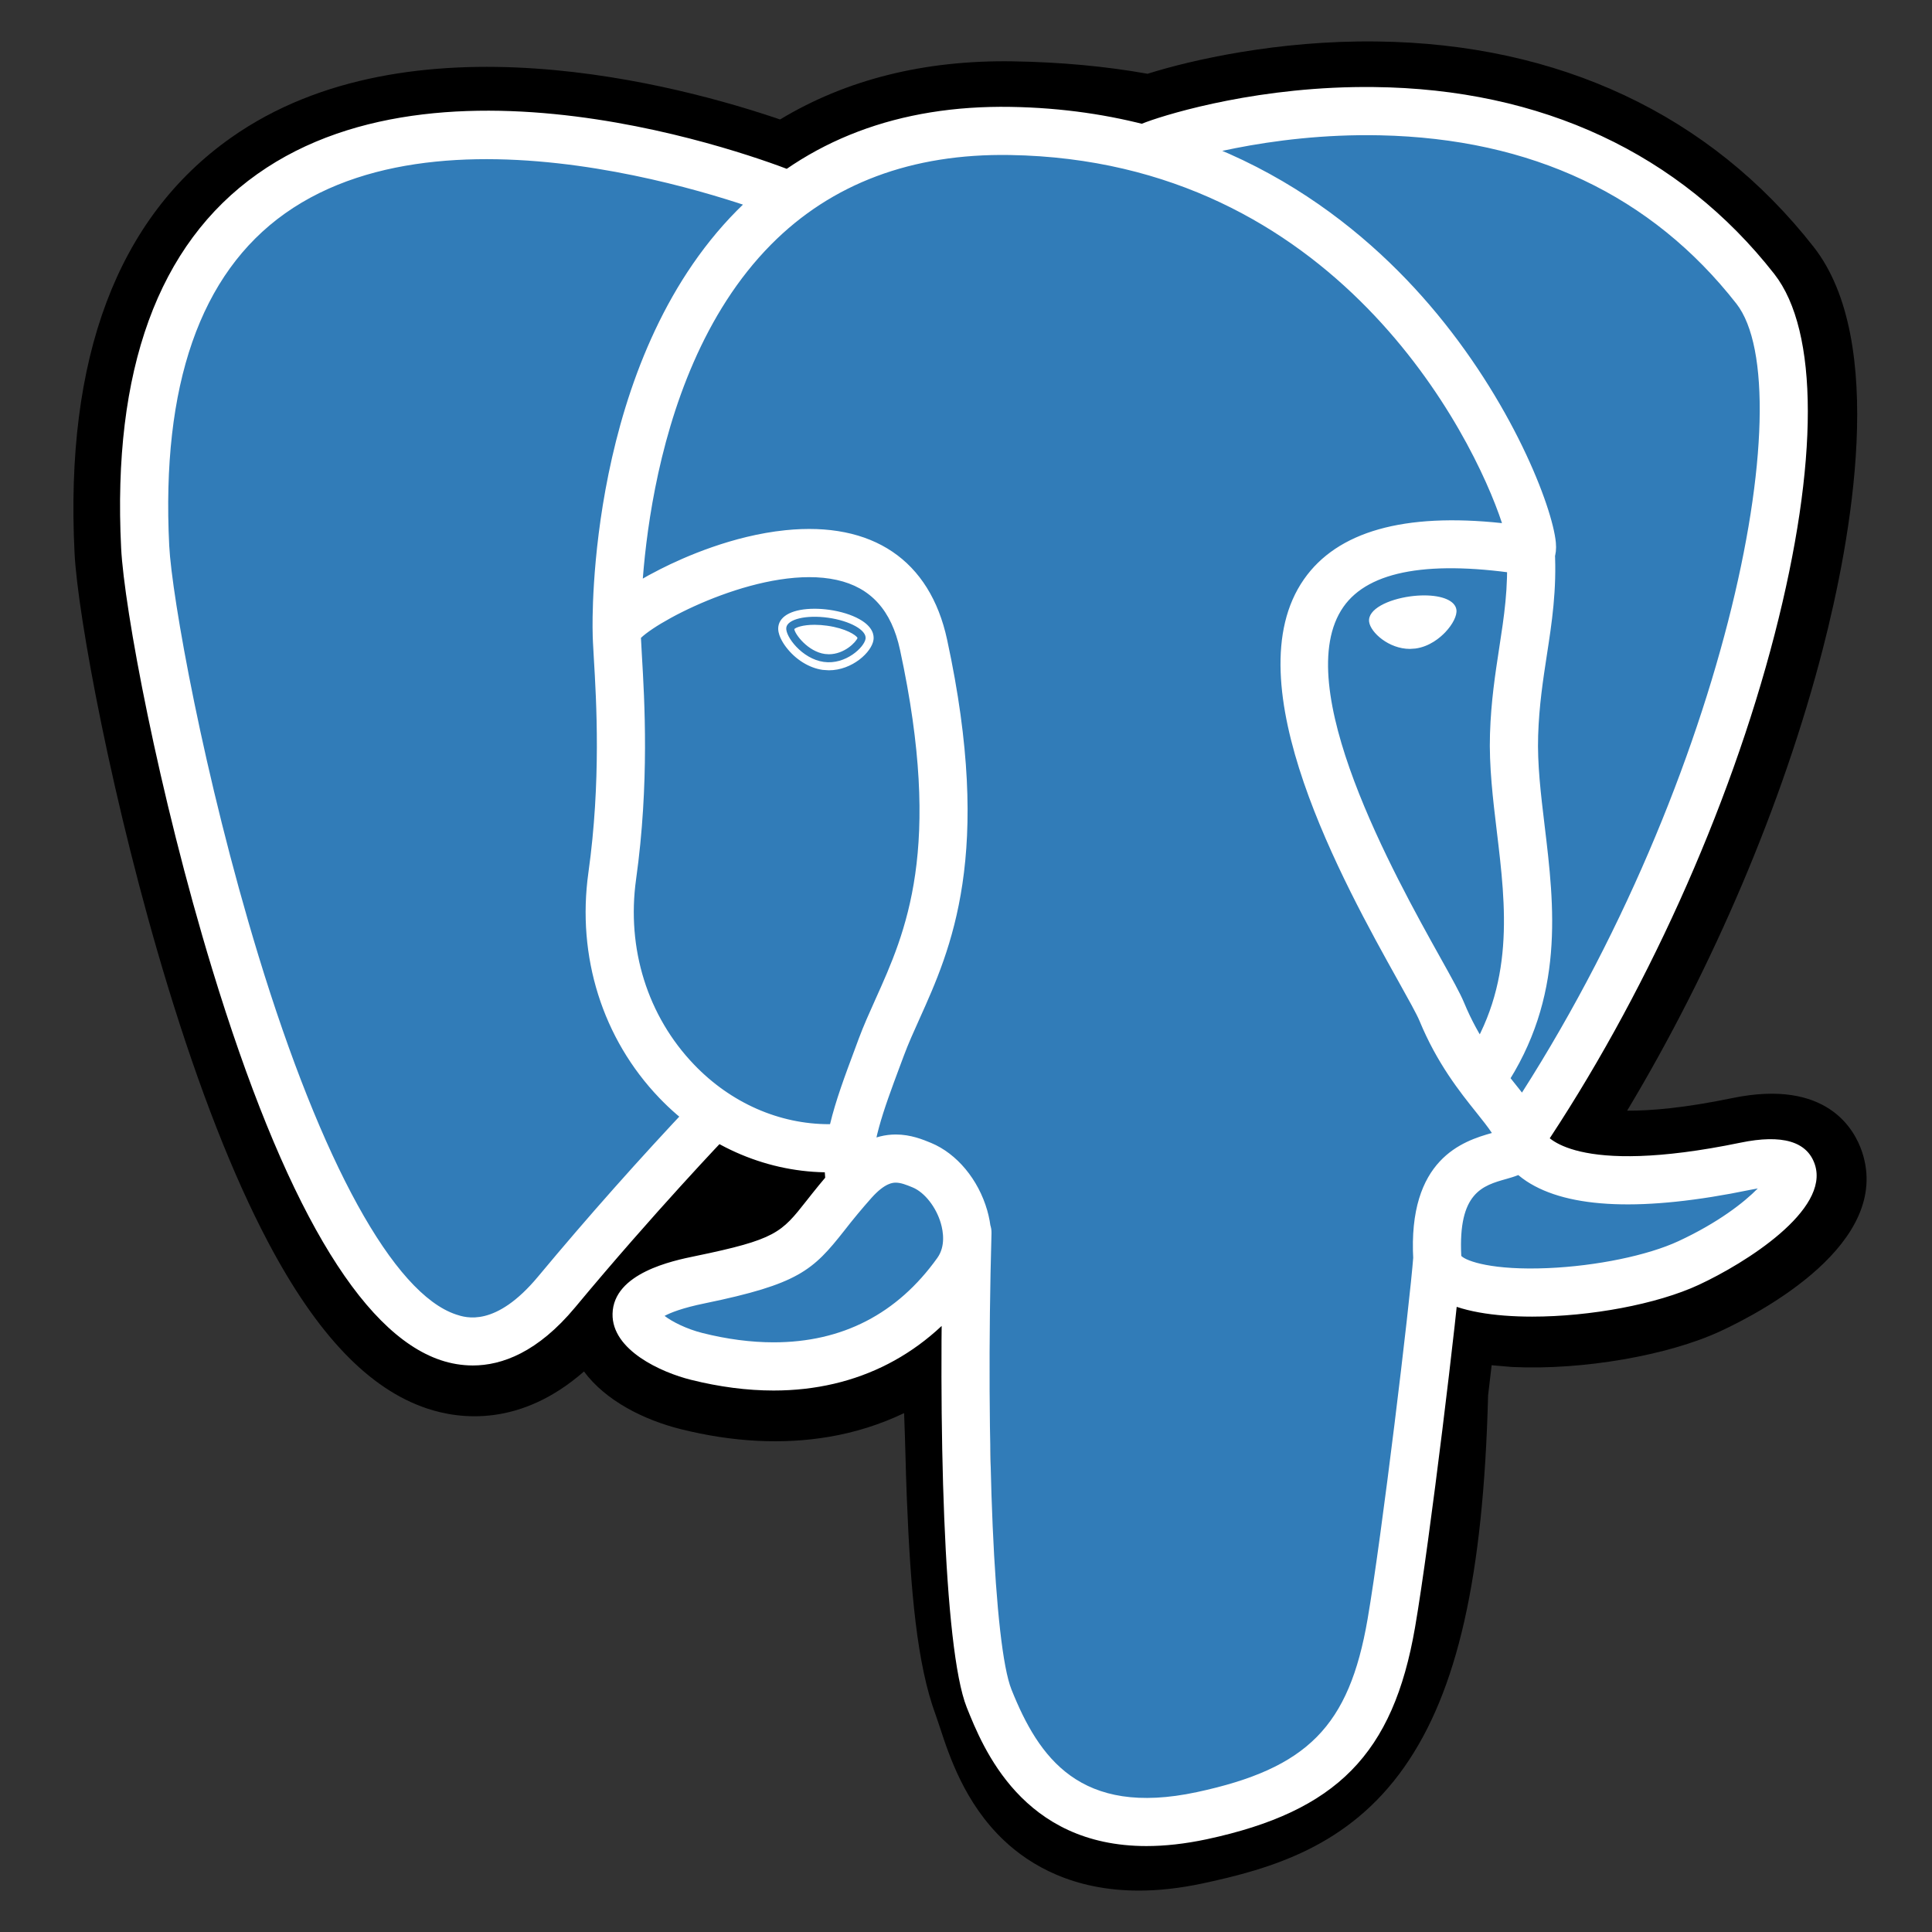 <svg width="56" height="56" viewBox="0 0 56 56" fill="none" xmlns="http://www.w3.org/2000/svg">
<rect x="0" y="0" width="56" height="56" fill="#333333" stroke="none"/>
<path d="M41.041 40.299C41.385 37.441 41.282 37.021 43.411 37.484L43.951 37.532C45.588 37.606 47.73 37.268 48.988 36.684C51.697 35.427 53.302 33.329 50.632 33.88C44.541 35.137 44.122 33.074 44.122 33.074C50.554 23.53 53.243 11.414 50.922 8.448C44.591 0.36 33.633 4.185 33.45 4.283L33.391 4.294C32.188 4.045 30.841 3.895 29.327 3.871C26.571 3.825 24.479 4.594 22.892 5.797C22.892 5.797 3.343 -2.257 4.253 15.925C4.446 19.793 9.797 45.193 16.179 37.521C18.512 34.716 20.766 32.344 20.766 32.344C21.885 33.087 23.226 33.467 24.631 33.33L24.74 33.238C24.706 33.586 24.721 33.927 24.783 34.33C23.139 36.167 23.622 36.49 20.335 37.166C17.01 37.851 18.963 39.071 20.239 39.39C21.785 39.777 25.363 40.325 27.78 36.941L27.684 37.327C28.329 37.843 28.286 41.036 28.377 43.316C28.468 45.597 28.621 47.726 29.086 48.981C29.551 50.236 30.1 53.468 34.419 52.542C38.03 51.771 40.79 50.657 41.041 40.299Z" fill="black"/>
<path d="M33.013 54.8C31.102 54.8 29.858 54.061 29.102 53.347C27.962 52.271 27.51 50.884 27.239 50.056L27.122 49.711C26.578 48.241 26.393 46.126 26.284 43.402C26.267 42.993 26.256 42.572 26.244 42.125C26.234 41.798 26.223 41.388 26.206 40.96C25.518 41.288 24.787 41.519 24.035 41.646C22.688 41.876 21.24 41.801 19.73 41.424C18.665 41.157 17.558 40.605 16.927 39.753C15.088 41.363 13.335 41.145 12.379 40.826C10.693 40.264 9.185 38.684 7.767 35.997C6.757 34.083 5.78 31.589 4.863 28.584C3.266 23.352 2.251 17.841 2.161 16.031C1.878 10.368 3.402 6.318 6.692 3.994C11.881 0.329 19.744 2.484 22.61 3.463C24.536 2.302 26.802 1.737 29.362 1.778C30.737 1.8 32.047 1.921 33.263 2.138C34.532 1.739 37.038 1.166 39.906 1.202C45.192 1.265 49.571 3.325 52.571 7.159C54.712 9.894 53.654 15.638 52.833 18.819C51.677 23.293 49.651 28.051 47.164 32.193C47.839 32.198 48.818 32.117 50.209 31.829C52.954 31.263 53.757 32.735 53.975 33.394C54.848 36.037 51.054 38.035 49.87 38.584C48.354 39.288 45.882 39.717 43.857 39.624L43.768 39.618L43.236 39.572L43.184 40.015L43.133 40.449C42.997 45.698 42.247 49.023 40.704 51.219C39.087 53.523 36.839 54.168 34.859 54.592C34.183 54.736 33.569 54.8 33.013 54.8ZM28.992 35.694C30.226 36.681 30.334 38.538 30.43 42.008C30.443 42.441 30.454 42.851 30.469 43.234C30.516 44.394 30.625 47.108 31.05 48.255C31.11 48.418 31.164 48.582 31.221 48.757C31.694 50.208 31.932 50.935 33.981 50.497C35.7 50.128 36.585 49.798 37.277 48.812C38.283 47.38 38.845 44.499 38.949 40.248L41.041 40.299L38.963 40.05L39.024 39.531C39.223 37.82 39.367 36.585 40.51 35.767C41.427 35.112 42.472 35.175 43.305 35.325C42.39 34.634 42.137 33.824 42.07 33.491L41.895 32.631L42.386 31.904C45.211 27.713 47.54 22.561 48.777 17.771C50.049 12.848 49.661 10.235 49.273 9.74C44.142 3.183 35.244 5.891 34.315 6.198L34.157 6.283L33.37 6.429L32.967 6.346C31.854 6.115 30.619 5.987 29.295 5.965C27.214 5.93 25.535 6.422 24.159 7.466L23.204 8.19L22.096 7.734C19.728 6.766 12.773 4.82 9.104 7.419C7.067 8.862 6.139 11.689 6.345 15.822C6.413 17.186 7.34 22.352 8.87 27.362C10.983 34.285 12.904 36.585 13.706 36.852C13.846 36.9 14.209 36.617 14.57 36.184C16.077 34.377 17.638 32.616 19.249 30.903L20.461 29.628L21.926 30.601C22.517 30.993 23.168 31.216 23.837 31.258L27.331 28.278L26.825 33.444C26.814 33.56 26.808 33.718 26.854 34.011L27.006 34.99L26.345 35.728L26.269 35.814L28.189 36.7L28.992 35.694Z" fill="black"/>
<path d="M50.632 33.88C44.54 35.137 44.121 33.074 44.121 33.074C50.554 23.53 53.243 11.413 50.922 8.448C44.592 0.36 33.633 4.185 33.45 4.284L33.391 4.295C32.187 4.045 30.84 3.896 29.326 3.872C26.57 3.827 24.479 4.595 22.892 5.798C22.892 5.798 3.343 -2.256 4.252 15.926C4.445 19.795 9.796 45.195 16.178 37.523C18.511 34.717 20.764 32.345 20.764 32.345C21.884 33.089 23.224 33.468 24.629 33.332L24.738 33.239C24.704 33.587 24.72 33.928 24.782 34.331C23.138 36.169 23.621 36.491 20.334 37.167C17.008 37.852 18.962 39.073 20.238 39.392C21.784 39.778 25.361 40.326 27.779 36.942L27.682 37.328C28.326 37.845 28.779 40.685 28.703 43.26C28.628 45.834 28.576 47.602 29.084 48.983C29.592 50.364 30.098 53.47 34.418 52.544C38.029 51.771 39.899 49.766 40.16 46.421C40.345 44.044 40.762 44.395 40.789 42.269L41.125 41.263C41.511 38.04 41.186 37.001 43.411 37.484L43.951 37.531C45.588 37.606 47.73 37.268 48.988 36.683C51.696 35.427 53.303 33.329 50.632 33.88Z" fill="#317CB8"/>
<path d="M33.231 53.509C29.63 53.509 28.489 50.657 28.022 49.491C27.339 47.782 27.191 41.148 27.343 35.708C27.346 35.617 27.366 35.526 27.403 35.442C27.441 35.358 27.494 35.283 27.561 35.22C27.628 35.157 27.706 35.108 27.792 35.075C27.878 35.042 27.969 35.027 28.061 35.03C28.152 35.033 28.243 35.053 28.326 35.09C28.41 35.128 28.486 35.181 28.549 35.248C28.612 35.315 28.661 35.393 28.694 35.479C28.726 35.564 28.742 35.656 28.739 35.747C28.564 42.021 28.812 47.707 29.318 48.972C30.108 50.945 31.305 52.67 34.689 51.946C37.901 51.257 39.104 50.038 39.64 46.932C40.051 44.548 40.865 37.766 40.965 36.428C40.972 36.336 40.996 36.247 41.038 36.165C41.079 36.083 41.136 36.01 41.205 35.95C41.275 35.89 41.355 35.845 41.443 35.816C41.53 35.788 41.622 35.776 41.713 35.783C41.898 35.797 42.069 35.884 42.19 36.024C42.31 36.165 42.371 36.347 42.357 36.532C42.252 37.925 41.443 44.694 41.016 47.169C40.383 50.839 38.748 52.503 34.981 53.311C34.341 53.447 33.76 53.509 33.231 53.509ZM13.703 39.579C13.388 39.578 13.076 39.526 12.777 39.426C10.438 38.645 8.21 34.835 6.154 28.101C4.59 22.975 3.598 17.624 3.511 15.885C3.254 10.73 4.581 7.082 7.458 5.045C13.148 1.013 22.721 4.852 23.126 5.018C23.297 5.088 23.434 5.223 23.506 5.394C23.577 5.564 23.578 5.757 23.508 5.928C23.438 6.099 23.303 6.236 23.132 6.308C22.962 6.379 22.769 6.38 22.598 6.31C22.506 6.273 13.326 2.595 8.262 6.186C5.802 7.93 4.673 11.17 4.905 15.816C4.978 17.281 5.905 22.503 7.489 27.693C9.324 33.705 11.412 37.499 13.219 38.101C13.502 38.196 14.365 38.483 15.598 37C17.036 35.273 18.529 33.591 20.073 31.957C20.202 31.829 20.376 31.756 20.559 31.754C20.741 31.752 20.917 31.822 21.049 31.948C21.18 32.074 21.258 32.247 21.264 32.429C21.27 32.611 21.204 32.789 21.081 32.923C21.059 32.945 18.96 35.14 16.672 37.893C15.588 39.196 14.55 39.579 13.703 39.579ZM44.078 33.697C43.952 33.696 43.828 33.662 43.719 33.597C43.611 33.531 43.522 33.438 43.463 33.326C43.403 33.214 43.375 33.089 43.382 32.962C43.388 32.836 43.429 32.714 43.5 32.608C50.002 22.959 52.285 11.3 50.33 8.802C47.87 5.659 44.395 4.017 40.003 3.922C36.751 3.852 34.167 4.682 33.744 4.827L33.638 4.87C33.213 5.004 32.887 4.771 32.764 4.499C32.694 4.343 32.683 4.167 32.734 4.003C32.785 3.84 32.894 3.701 33.04 3.613C33.06 3.601 33.124 3.574 33.228 3.536C33.946 3.273 36.57 2.485 39.82 2.523C44.68 2.574 48.694 4.448 51.429 7.942C52.722 9.596 52.725 13.405 51.437 18.393C50.124 23.479 47.652 28.945 44.657 33.389C44.523 33.589 44.303 33.697 44.078 33.697ZM44.411 38.163C43.3 38.163 42.305 38.007 41.709 37.65C41.097 37.283 40.98 36.784 40.965 36.519C40.797 33.584 42.417 33.073 43.243 32.84C43.128 32.665 42.964 32.461 42.795 32.249C42.313 31.647 41.654 30.823 41.145 29.59C41.066 29.398 40.816 28.95 40.527 28.432C38.962 25.624 35.703 19.781 37.797 16.789C38.765 15.404 40.694 14.859 43.536 15.163C42.7 12.616 38.719 4.648 29.272 4.493C26.431 4.446 24.101 5.32 22.35 7.088C18.43 11.047 18.572 18.21 18.574 18.282C18.576 18.373 18.56 18.465 18.528 18.55C18.495 18.636 18.445 18.714 18.382 18.78C18.319 18.847 18.244 18.9 18.16 18.938C18.076 18.975 17.986 18.995 17.894 18.998C17.803 19 17.711 18.985 17.626 18.952C17.54 18.919 17.462 18.87 17.395 18.806C17.329 18.743 17.276 18.668 17.238 18.584C17.201 18.5 17.18 18.41 17.178 18.319C17.169 18 17.023 10.483 21.358 6.105C23.387 4.056 26.057 3.045 29.295 3.098C35.339 3.197 39.229 6.27 41.428 8.83C43.825 11.62 45 14.697 45.097 15.724C45.169 16.488 44.621 16.641 44.51 16.663L44.258 16.669C41.469 16.222 39.68 16.533 38.94 17.59C37.348 19.865 40.43 25.392 41.746 27.752C42.082 28.354 42.324 28.79 42.435 29.058C42.868 30.107 43.432 30.811 43.884 31.377C44.283 31.875 44.628 32.307 44.752 32.813C44.809 32.914 45.622 34.117 50.448 33.121C51.658 32.871 52.383 33.084 52.605 33.755C53.041 35.074 50.594 36.613 49.239 37.242C48.025 37.806 46.087 38.163 44.411 38.163ZM42.356 36.404C42.509 36.559 43.275 36.825 44.862 36.757C46.272 36.697 47.76 36.39 48.652 35.975C49.794 35.445 50.556 34.852 50.95 34.448L50.732 34.488C47.646 35.125 45.463 35.04 44.244 34.236C44.163 34.182 44.084 34.123 44.008 34.06C43.876 34.112 43.754 34.146 43.667 34.171C42.976 34.365 42.261 34.566 42.356 36.404ZM22.423 40.305C21.656 40.305 20.849 40.2 20.026 39.994C19.172 39.781 17.733 39.138 17.755 38.082C17.78 36.898 19.503 36.542 20.151 36.409C22.493 35.926 22.646 35.733 23.378 34.803C23.591 34.533 23.857 34.195 24.219 33.791C24.757 33.189 25.344 32.884 25.966 32.884C26.398 32.884 26.753 33.031 26.988 33.128C27.735 33.438 28.358 34.187 28.615 35.083C28.846 35.891 28.735 36.669 28.304 37.273C26.888 39.256 24.854 40.305 22.423 40.305ZM19.263 38.142C19.474 38.305 19.895 38.522 20.365 38.639C21.078 38.818 21.77 38.908 22.423 38.908C24.412 38.908 26.009 38.085 27.169 36.461C27.411 36.123 27.338 35.693 27.273 35.466C27.138 34.992 26.801 34.562 26.454 34.418C26.266 34.34 26.11 34.28 25.966 34.28C25.889 34.28 25.655 34.28 25.26 34.722C24.988 35.028 24.726 35.343 24.475 35.667C23.563 36.825 23.145 37.218 20.433 37.777C19.771 37.912 19.432 38.051 19.263 38.142ZM24.631 34.922C24.464 34.922 24.303 34.862 24.177 34.753C24.05 34.645 23.967 34.494 23.942 34.33C23.924 34.214 23.913 34.097 23.907 33.98C22.129 33.947 20.413 33.184 19.111 31.825C17.464 30.107 16.715 27.727 17.055 25.294C17.425 22.653 17.287 20.322 17.212 19.069C17.192 18.721 17.177 18.469 17.178 18.295C17.179 18.074 17.183 17.488 19.142 16.496C19.838 16.143 21.235 15.527 22.76 15.369C25.288 15.108 26.954 16.233 27.452 18.539C28.799 24.764 27.559 27.517 26.654 29.528C26.485 29.902 26.326 30.256 26.199 30.598L26.086 30.9C25.608 32.182 25.195 33.29 25.322 34.117C25.336 34.208 25.331 34.3 25.31 34.39C25.288 34.479 25.249 34.562 25.195 34.636C25.14 34.71 25.072 34.773 24.994 34.82C24.915 34.868 24.828 34.899 24.738 34.913L24.631 34.922ZM18.578 18.489L18.605 18.987C18.682 20.288 18.826 22.709 18.437 25.488C18.157 27.494 18.769 29.452 20.119 30.859C21.185 31.971 22.588 32.585 24.03 32.585H24.059C24.221 31.905 24.489 31.186 24.778 30.412L24.889 30.112C25.033 29.725 25.202 29.351 25.38 28.954C26.251 27.019 27.336 24.61 26.087 18.834C25.84 17.69 25.24 17.028 24.254 16.81C22.229 16.363 19.212 17.886 18.578 18.489ZM22.791 18.192C22.756 18.439 23.243 19.098 23.878 19.186C24.512 19.275 25.055 18.759 25.089 18.513C25.124 18.266 24.637 17.994 24.002 17.905C23.367 17.817 22.825 17.946 22.791 18.192ZM24.024 19.429L23.846 19.417C23.452 19.362 23.054 19.114 22.782 18.753C22.686 18.626 22.529 18.38 22.561 18.16C22.605 17.838 22.998 17.645 23.611 17.645C23.747 17.645 23.89 17.655 24.034 17.675C24.369 17.722 24.68 17.818 24.91 17.947C25.308 18.169 25.337 18.417 25.319 18.545C25.27 18.901 24.704 19.429 24.024 19.429ZM23.023 18.234C23.042 18.386 23.419 18.888 23.91 18.956L24.024 18.964C24.478 18.964 24.816 18.607 24.856 18.49C24.814 18.411 24.523 18.213 23.97 18.136C23.851 18.119 23.731 18.111 23.611 18.11C23.256 18.11 23.067 18.19 23.023 18.234ZM42.1 17.689C42.134 17.936 41.648 18.595 41.013 18.683C40.379 18.771 39.836 18.256 39.801 18.01C39.767 17.763 40.254 17.49 40.888 17.402C41.523 17.314 42.065 17.443 42.1 17.689ZM40.867 18.809C40.256 18.809 39.728 18.334 39.685 18.025C39.635 17.655 40.244 17.374 40.872 17.287C41.01 17.268 41.147 17.258 41.279 17.258C41.82 17.258 42.179 17.417 42.215 17.673C42.238 17.839 42.111 18.095 41.892 18.326C41.747 18.478 41.443 18.741 41.028 18.798L40.867 18.809ZM41.279 17.491C41.158 17.491 41.033 17.5 40.905 17.517C40.274 17.605 39.898 17.858 39.916 17.994C39.937 18.143 40.34 18.577 40.867 18.577L40.997 18.567C41.341 18.52 41.6 18.295 41.723 18.165C41.917 17.962 41.994 17.77 41.985 17.705C41.972 17.619 41.74 17.491 41.279 17.491ZM43.014 31.86C42.887 31.86 42.763 31.825 42.655 31.76C42.546 31.695 42.458 31.602 42.398 31.49C42.339 31.379 42.31 31.253 42.317 31.127C42.323 31 42.364 30.878 42.434 30.773C43.921 28.553 43.649 26.289 43.386 24.099C43.274 23.166 43.158 22.202 43.188 21.276C43.218 20.323 43.34 19.538 43.456 18.778C43.595 17.878 43.726 17.027 43.672 16.017C43.667 15.926 43.68 15.834 43.711 15.748C43.741 15.661 43.788 15.582 43.85 15.513C43.911 15.445 43.985 15.39 44.068 15.35C44.15 15.31 44.24 15.288 44.331 15.283C44.423 15.278 44.515 15.291 44.601 15.321C44.688 15.352 44.767 15.399 44.835 15.46C44.973 15.584 45.056 15.757 45.066 15.942C45.128 17.096 44.98 18.059 44.836 18.99C44.726 19.709 44.611 20.452 44.584 21.321C44.557 22.14 44.661 23.011 44.772 23.933C45.052 26.261 45.369 28.9 43.595 31.55C43.531 31.645 43.444 31.723 43.343 31.777C43.242 31.831 43.129 31.86 43.014 31.86Z" fill="white"/>
</svg>
